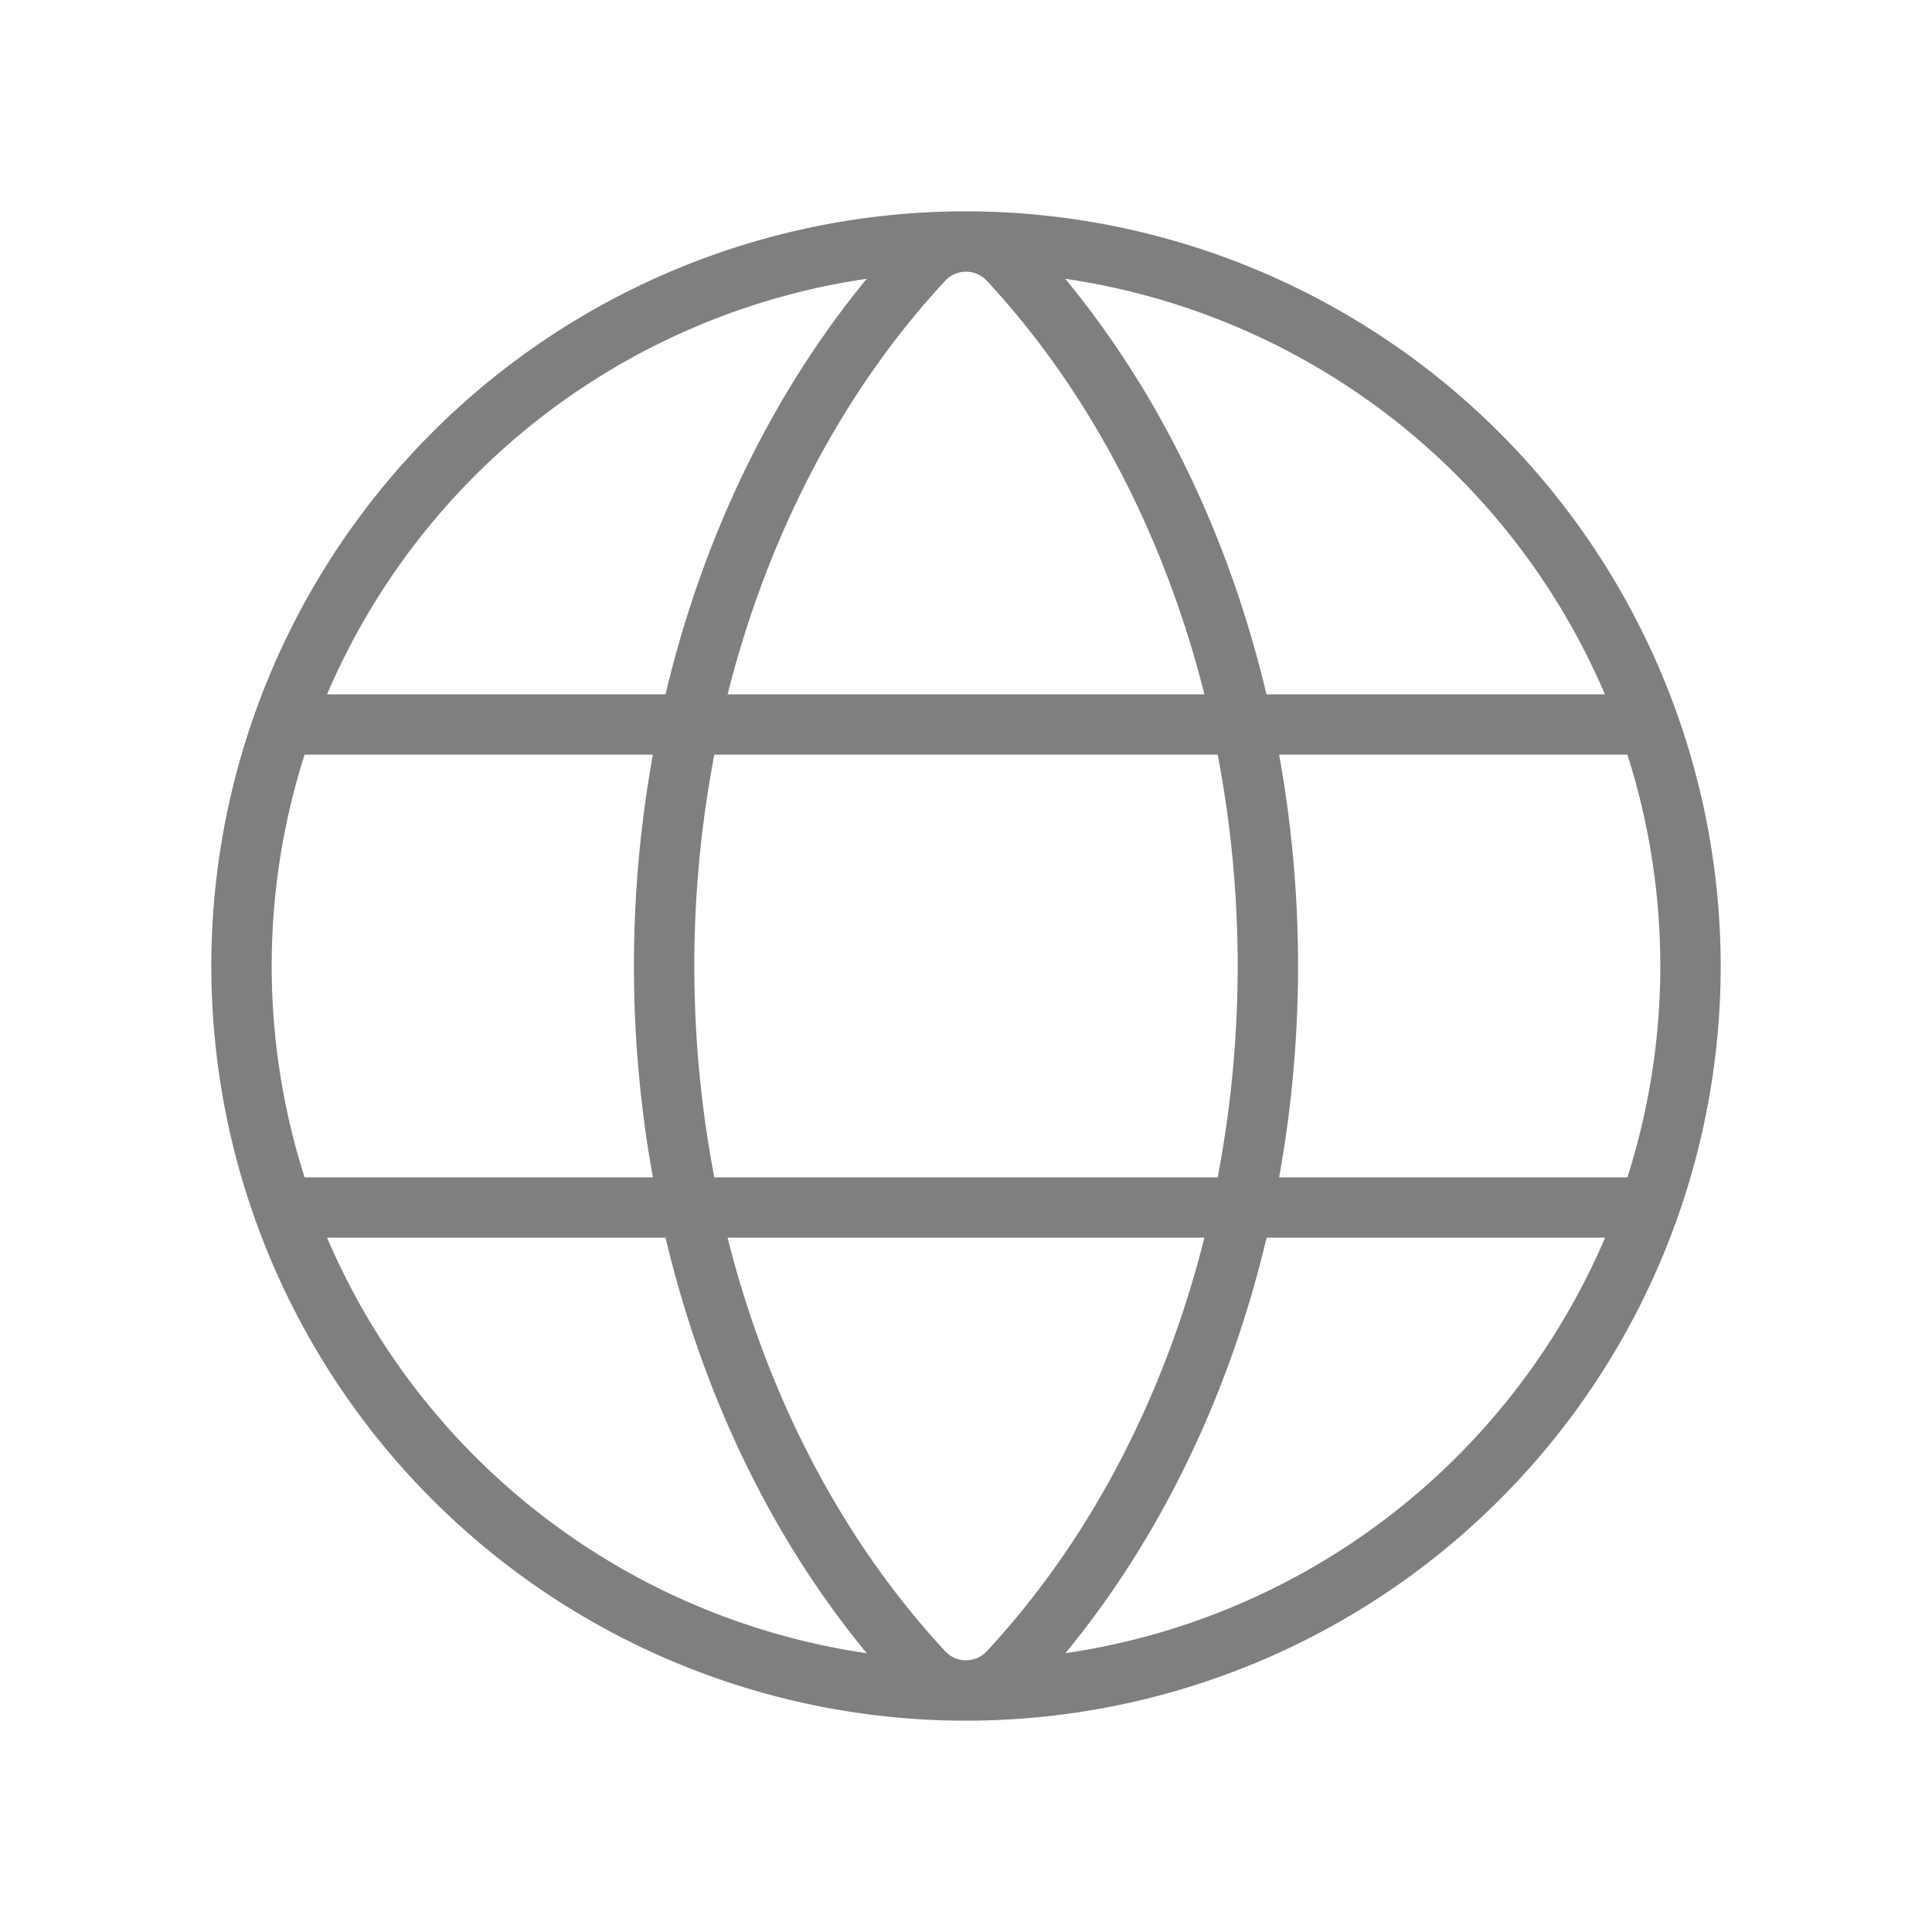 <svg xmlns="http://www.w3.org/2000/svg" width="48" height="48" fill="#7f7f7f" viewBox="0 0 256 256"><path d="M128,28A100,100,0,1,0,228,128,100.11,100.11,0,0,0,128,28Zm87.64,128H169.49a157.43,157.43,0,0,0,0-56h46.15a92.09,92.09,0,0,1,0,56ZM128,220a3.76,3.76,0,0,1-2.78-1.23c-13.65-14.7-23.52-33.72-28.81-54.77h63.18c-5.29,21.05-15.16,40.07-28.81,54.77A3.76,3.76,0,0,1,128,220ZM94.65,156a149.25,149.25,0,0,1,0-56h66.7a149.25,149.25,0,0,1,0,56ZM128,36a3.76,3.76,0,0,1,2.78,1.23C144.43,51.93,154.3,71,159.59,92H96.41c5.29-21,15.16-40.07,28.81-54.77A3.76,3.76,0,0,1,128,36Zm84.66,56H167.81c-4.91-20.73-14-39.72-26.66-55.06A92.3,92.3,0,0,1,212.66,92ZM114.85,36.94C102.22,52.28,93.1,71.27,88.19,92H43.34A92.3,92.3,0,0,1,114.85,36.94ZM40.36,100H86.51a157.43,157.43,0,0,0,0,56H40.36a92.09,92.09,0,0,1,0-56Zm3,64H88.19c4.91,20.73,14,39.72,26.66,55.06A92.3,92.3,0,0,1,43.34,164Zm97.81,55.06c12.63-15.34,21.75-34.33,26.66-55.06h44.85A92.3,92.3,0,0,1,141.15,219.06Z"></path></svg>